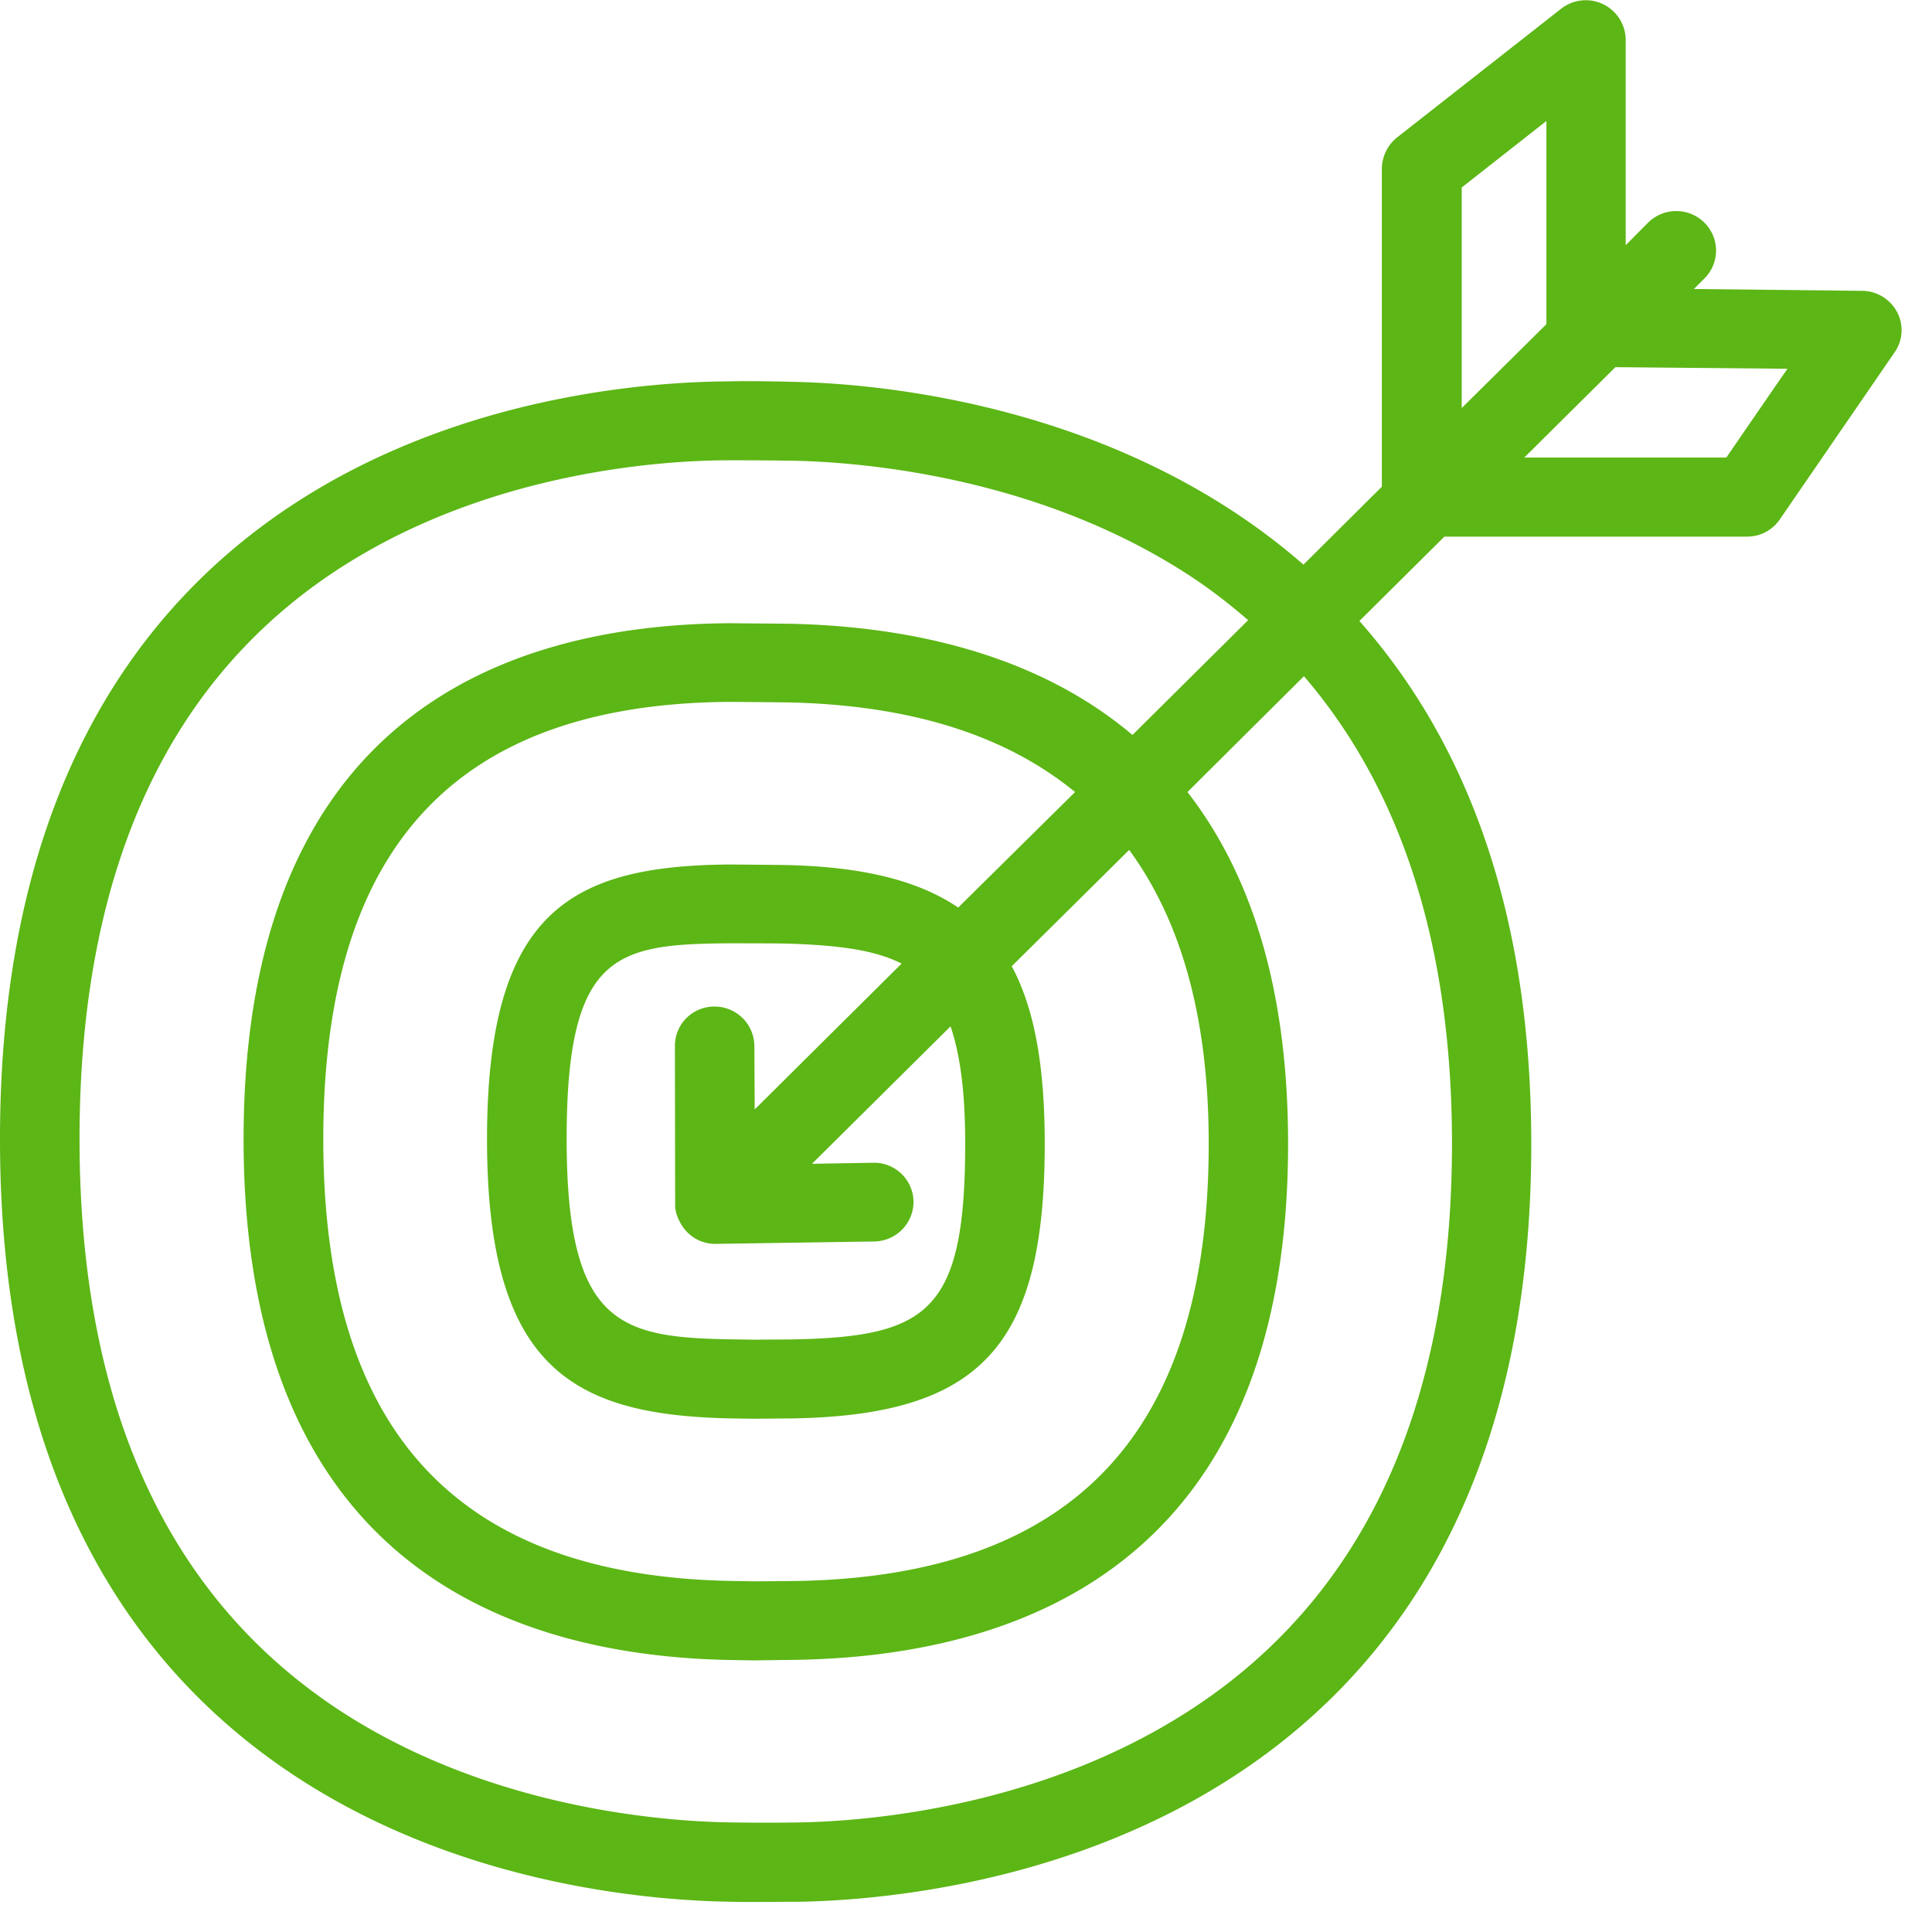<svg width="24" height="24" viewBox="0 0 24 24" xmlns="http://www.w3.org/2000/svg"><path d="M21.445 5.684h-2.51l1.132-1.123 2.138.02c-.003 0-.76 1.103-.76 1.103zm-9.542 5.59c-.501-.34-1.197-.508-2.142-.528-.181-.003-.702-.007-.699-.007-1.953.017-3.012.565-3.012 3.412 0 2.88 1.093 3.442 3.093 3.47l.222.003.477-.004c2.343-.04 3.136-.9 3.136-3.412 0-.954-.124-1.674-.41-2.205l1.459-1.445c.649.887.988 2.09.988 3.65 0 3.594-1.68 5.375-5.13 5.432l-.507.004-.242-.004c-3.445-.047-5.12-1.845-5.12-5.489 0-3.623 1.645-5.401 5.026-5.432.064 0 .585.004.773.007 1.526.037 2.69.417 3.54 1.113l-1.452 1.435zm.087 2.931c0 2.098-.464 2.403-2.161 2.434l-.458.003-.215-.003c-1.428-.02-2.117-.135-2.117-2.491 0-2.313.618-2.42 2.027-2.43.06 0 .514 0 .675.003.639.017 1.116.074 1.459.249l-1.825 1.812-.004-.79a.493.493 0 00-.49-.488h-.007a.488.488 0 00-.49.488v.003l.003 1.97v.006c0 .088.033.165.074.236a.49.49 0 00.416.245h.007l1.977-.03a.494.494 0 00.487-.498.49.49 0 00-.494-.48h-.007l-.76.013 1.721-1.707c.121.356.182.816.182 1.455zm6.047 0c0 3.338-1.14 5.738-3.392 7.126-1.838 1.136-3.912 1.294-4.716 1.308-.164.003-.353.003-.544.003l-.293-.003c-.813-.01-2.904-.162-4.742-1.308C2.118 19.936.988 17.52.988 14.148c0-3.365 1.12-5.772 3.328-7.15 1.818-1.136 3.896-1.277 4.706-1.28h.188c.232 0 .474.003.68.006.813.02 2.907.189 4.755 1.342.31.191.592.406.86.638L14.068 9.13c-1.2-1.015-2.786-1.347-4.232-1.381-.205-.003-.796-.007-.796-.007-2.747.024-6.014 1.153-6.014 6.41 0 5.278 3.314 6.43 6.091 6.47l.249.004.527-.007c2.787-.047 6.108-1.2 6.108-6.41 0-1.993-.49-3.391-1.25-4.37L16.198 8.4c1.217 1.415 1.839 3.358 1.839 5.805zm.121-11.876l1.052-.826v2.524l-1.052 1.042v-2.74zm5.408 1.547a.496.496 0 00-.433-.263l-2.091-.023.131-.131a.488.488 0 00.003-.69l-.003-.003a.497.497 0 00-.7 0l-.278.28V.49a.496.496 0 00-.8-.383l-2.04 1.6a.505.505 0 00-.189.383v3.956l-.974.968c-2.253-1.966-5.194-2.242-6.286-2.269-.235-.007-.47-.01-.706-.01l-.192.003C7.103 4.756 0 5.405 0 14.151c0 8.76 7.166 9.446 9.076 9.473.1.003.205.003.306.003.198 0 .393-.003.564-.003 1.815-.034 9.076-.71 9.076-9.412 0-3.042-.894-5.093-2.135-6.498l1.056-1.048h3.761c.165 0 .316-.081.407-.216l1.422-2.07a.48.48 0 00.033-.504z" fill="#5CB615" fill-rule="nonzero"/></svg>